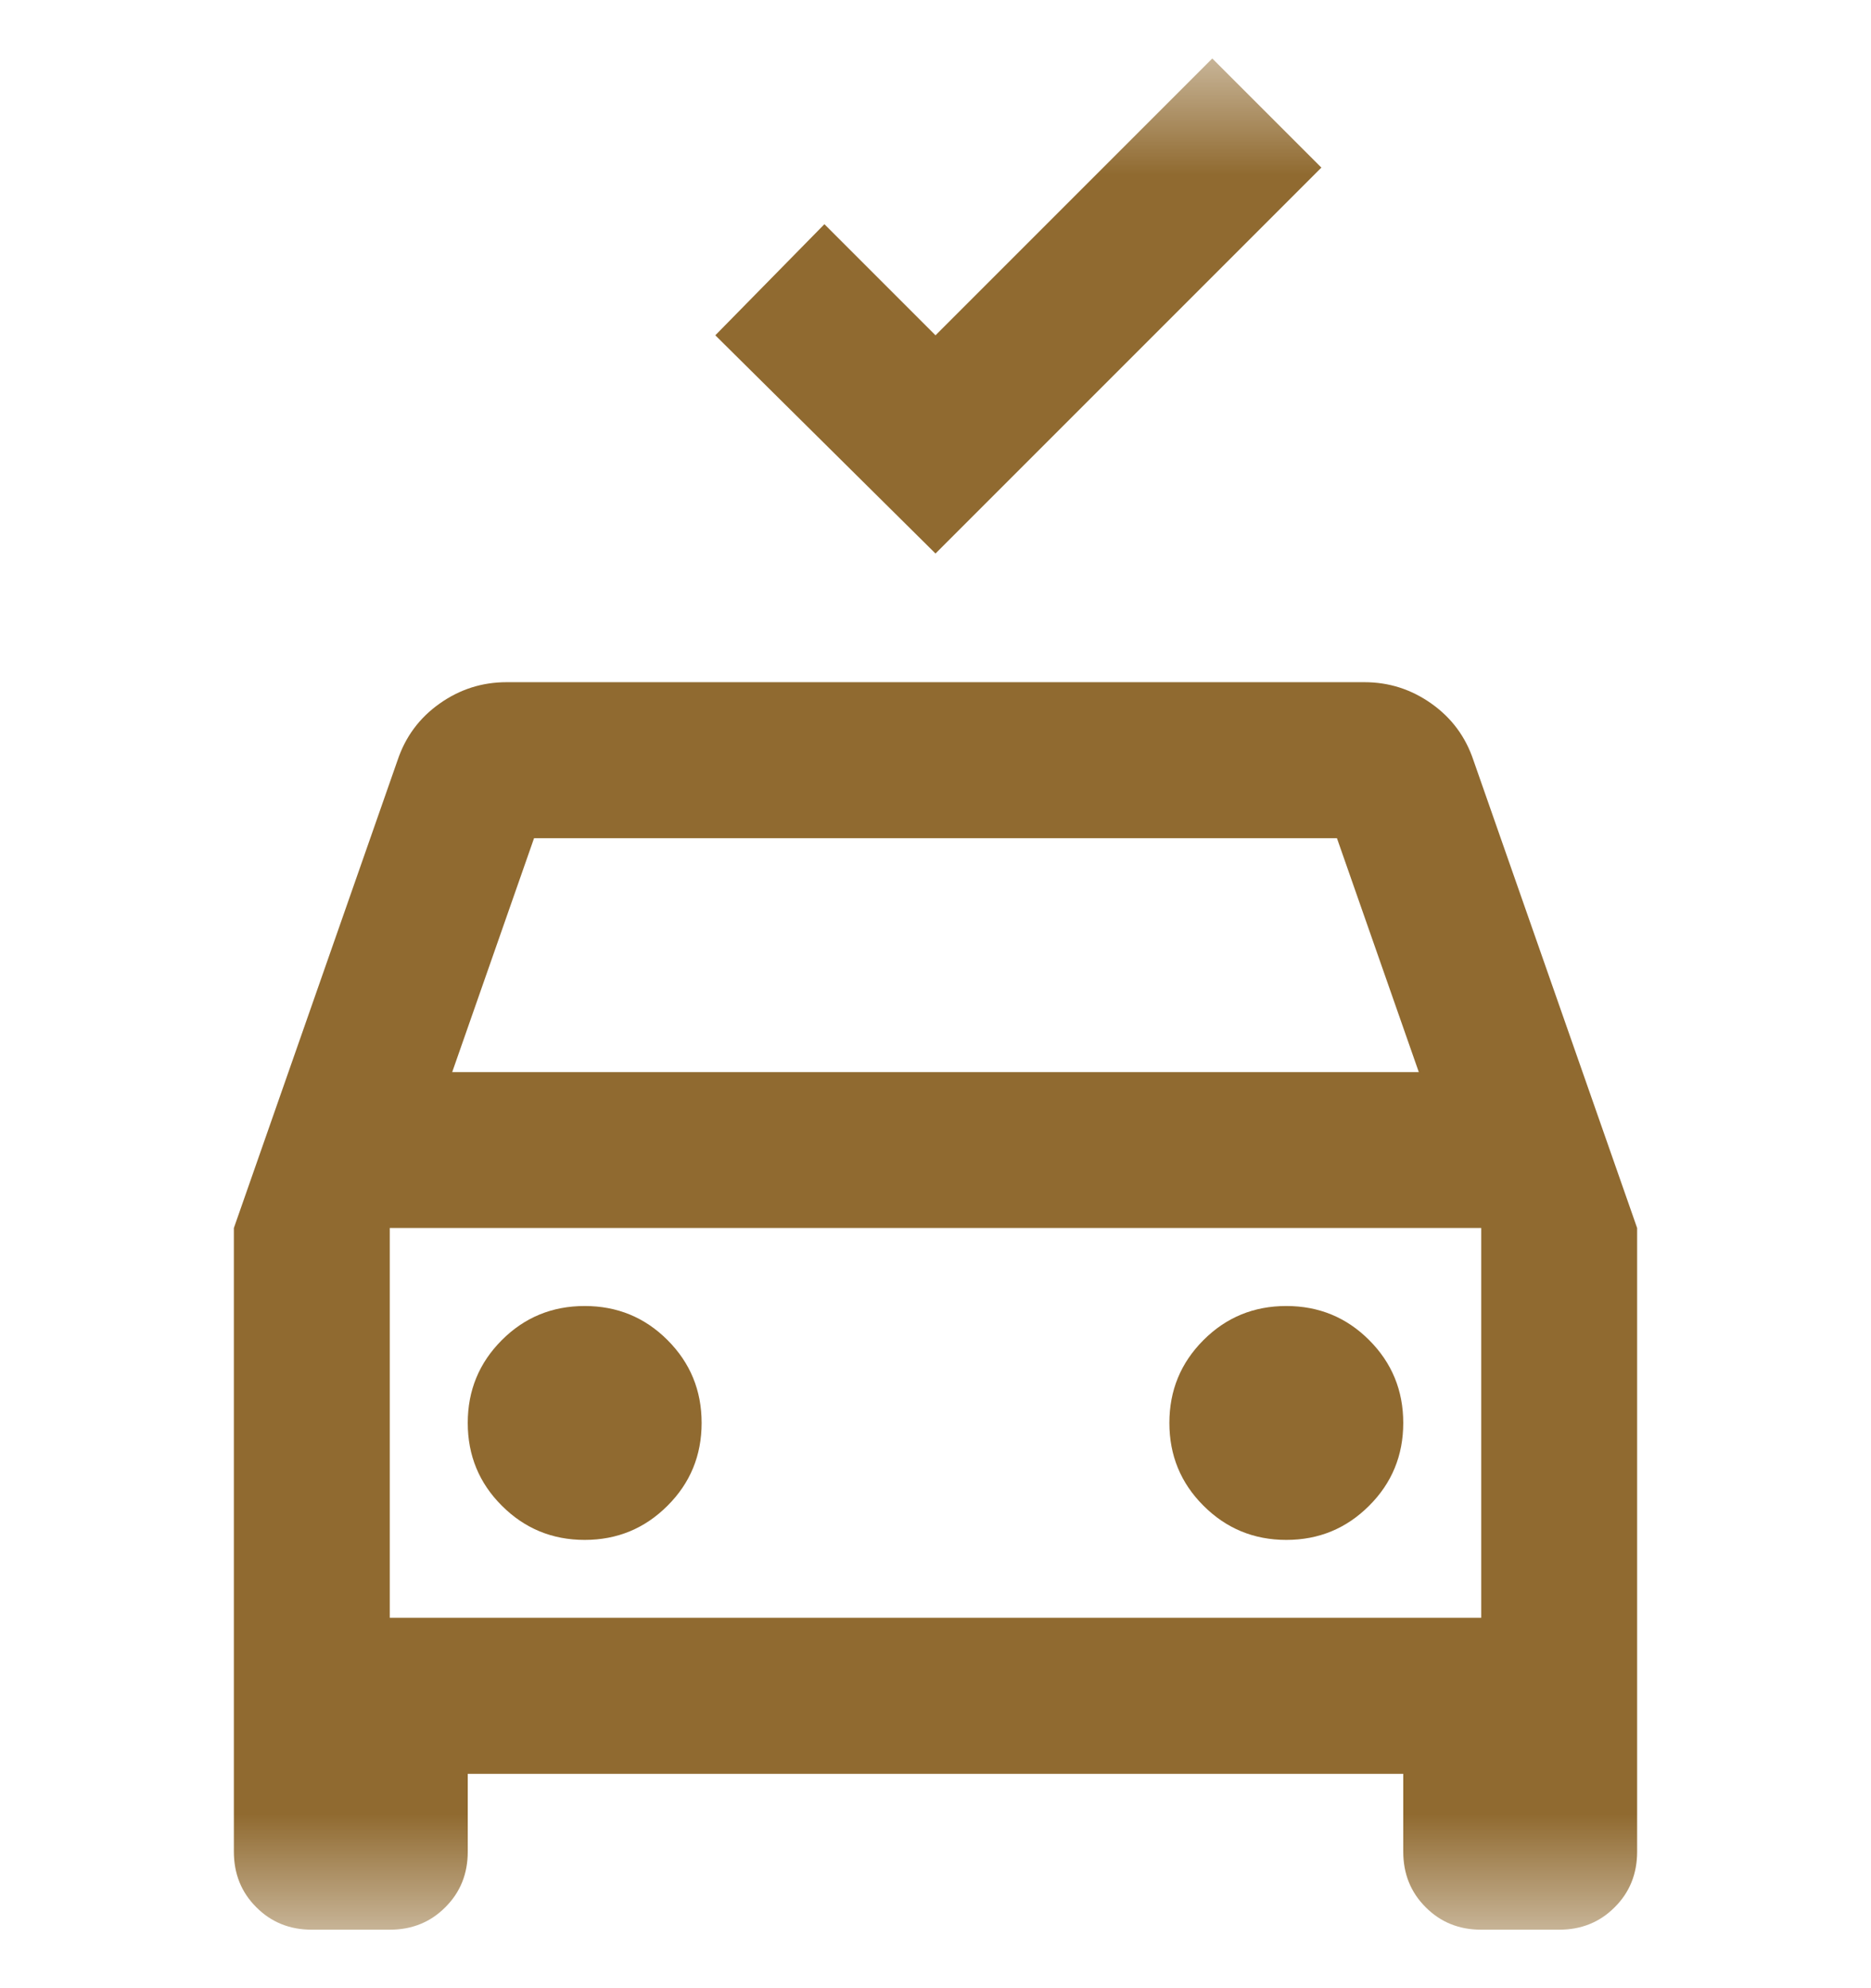 <svg width="16" height="17" viewBox="0 0 16 17" fill="none" xmlns="http://www.w3.org/2000/svg">
<mask id="mask0_337_53" style="mask-type:alpha" maskUnits="userSpaceOnUse" x="0" y="0" width="16" height="17">
<rect y="0.5" width="16" height="16" fill="#D9D9D9"/>
</mask>
<g mask="url(#mask0_337_53)">
<path d="M8 4.733L6.117 2.867L7.05 1.917L8 2.867L10.367 0.5L11.3 1.433L8 4.733ZM2.667 16.5C2.478 16.5 2.319 16.436 2.192 16.308C2.064 16.181 2 16.022 2 15.833V10.5L3.4 6.5C3.467 6.3 3.586 6.139 3.758 6.017C3.931 5.894 4.122 5.833 4.333 5.833H11.667C11.878 5.833 12.069 5.894 12.242 6.017C12.414 6.139 12.533 6.3 12.6 6.5L14 10.5V15.833C14 16.022 13.936 16.181 13.808 16.308C13.681 16.436 13.522 16.5 13.333 16.5H12.667C12.478 16.5 12.319 16.436 12.192 16.308C12.064 16.181 12 16.022 12 15.833V15.167H4V15.833C4 16.022 3.936 16.181 3.808 16.308C3.681 16.436 3.522 16.5 3.333 16.5H2.667ZM3.867 9.167H12.133L11.433 7.167H4.567L3.867 9.167ZM5 13.167C5.278 13.167 5.514 13.069 5.708 12.875C5.903 12.681 6 12.444 6 12.167C6 11.889 5.903 11.653 5.708 11.458C5.514 11.264 5.278 11.167 5 11.167C4.722 11.167 4.486 11.264 4.292 11.458C4.097 11.653 4 11.889 4 12.167C4 12.444 4.097 12.681 4.292 12.875C4.486 13.069 4.722 13.167 5 13.167ZM11 13.167C11.278 13.167 11.514 13.069 11.708 12.875C11.903 12.681 12 12.444 12 12.167C12 11.889 11.903 11.653 11.708 11.458C11.514 11.264 11.278 11.167 11 11.167C10.722 11.167 10.486 11.264 10.292 11.458C10.097 11.653 10 11.889 10 12.167C10 12.444 10.097 12.681 10.292 12.875C10.486 13.069 10.722 13.167 11 13.167ZM3.333 13.833H12.667V10.5H3.333V13.833Z" fill="#906A30"/>
</g>
</svg>
